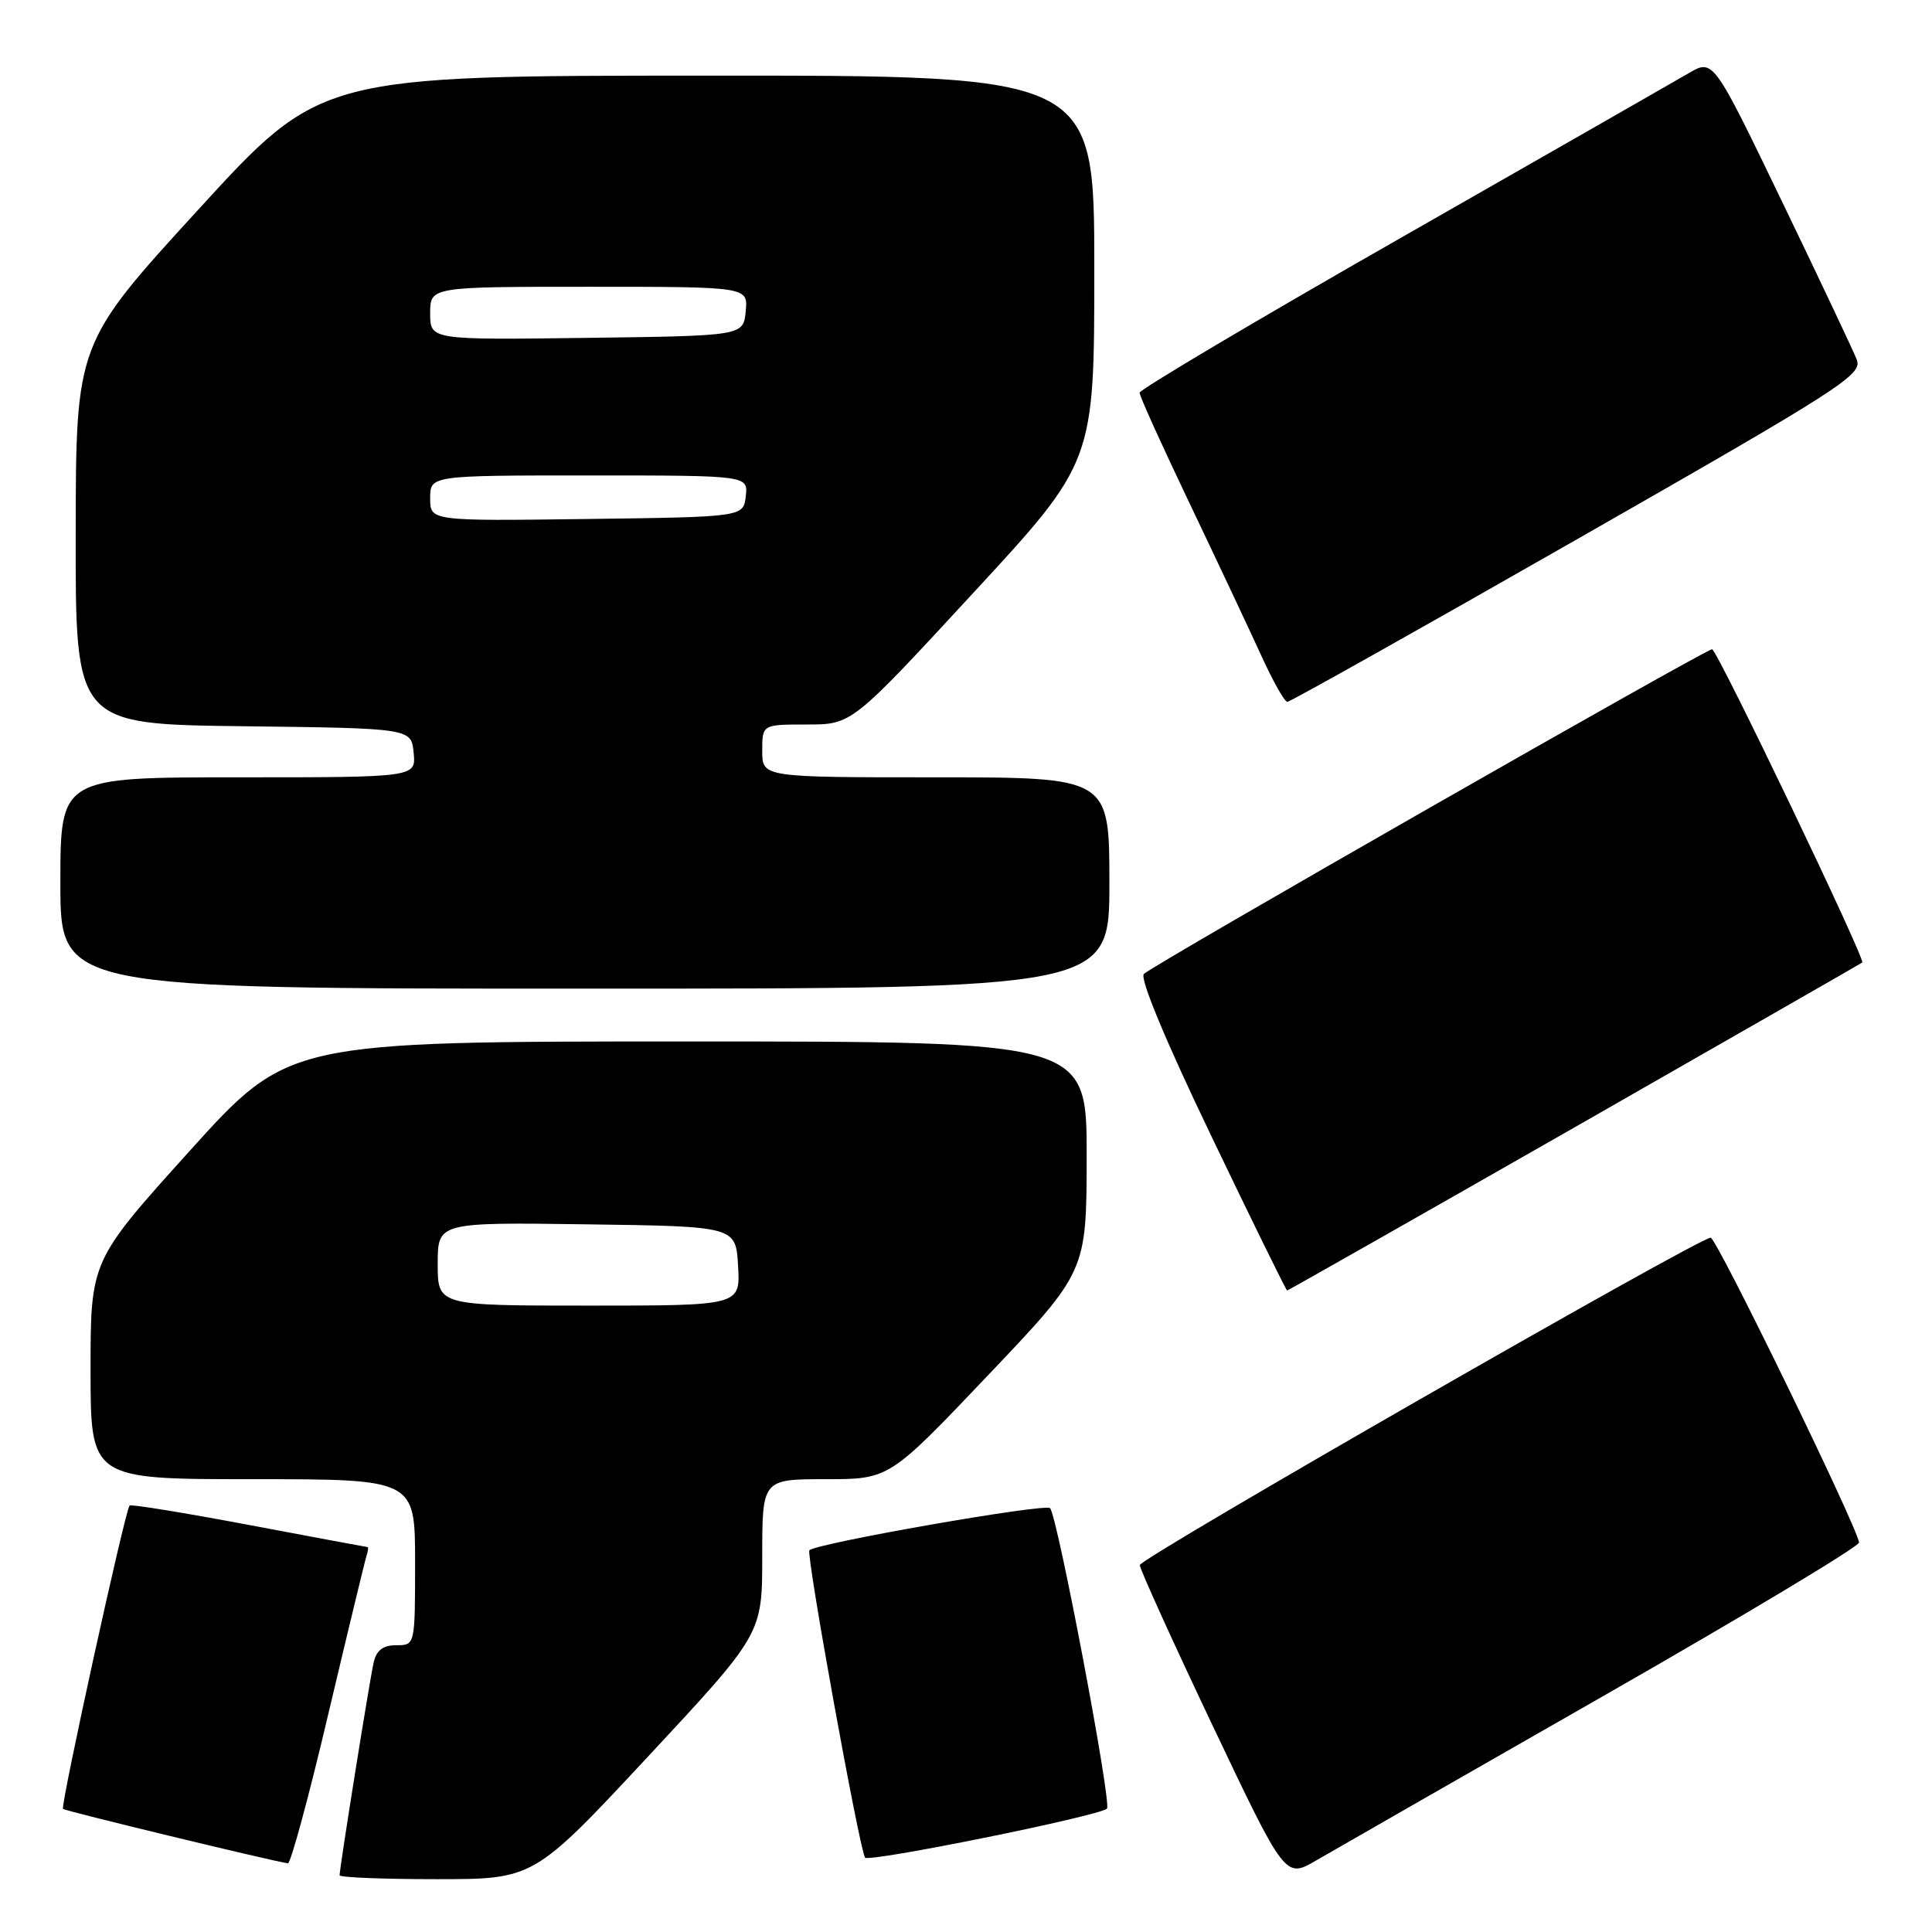 <?xml version="1.0" encoding="UTF-8" standalone="no"?>
<!DOCTYPE svg PUBLIC "-//W3C//DTD SVG 1.1//EN" "http://www.w3.org/Graphics/SVG/1.1/DTD/svg11.dtd" >
<svg xmlns="http://www.w3.org/2000/svg" xmlns:xlink="http://www.w3.org/1999/xlink" version="1.1" viewBox="0 0 256 256">
 <g >
 <path fill="currentColor"
d=" M 85.87 232.75 C 101.00 216.50 101.00 216.50 101.00 206.25 C 101.00 196.00 101.00 196.00 109.41 196.00 C 117.83 196.00 117.83 196.00 130.90 182.25 C 143.97 168.50 143.97 168.50 143.99 153.25 C 144.00 138.00 144.00 138.00 91.11 138.00 C 38.22 138.00 38.22 138.00 25.11 152.53 C 12.00 167.06 12.00 167.06 12.00 181.53 C 12.00 196.00 12.00 196.00 33.50 196.00 C 55.00 196.00 55.00 196.00 55.00 207.00 C 55.00 218.00 55.00 218.00 52.52 218.00 C 50.77 218.00 49.89 218.66 49.52 220.25 C 49.00 222.48 45.00 247.49 45.00 248.48 C 45.00 248.77 50.79 249.00 57.87 249.00 C 70.73 249.00 70.73 249.00 85.87 232.75 Z  M 212.50 224.70 C 231.20 214.01 246.43 204.87 246.34 204.38 C 245.88 201.86 227.45 164.00 226.67 164.00 C 225.10 164.00 151.07 206.46 151.03 207.38 C 151.02 207.87 155.34 217.41 160.65 228.59 C 170.30 248.91 170.30 248.91 174.40 246.52 C 176.65 245.21 193.80 235.39 212.50 224.70 Z  M 43.47 227.25 C 46.04 216.39 48.32 206.94 48.54 206.25 C 48.76 205.56 48.84 205.00 48.72 205.00 C 48.60 204.99 41.53 203.68 33.01 202.07 C 24.49 200.46 17.36 199.30 17.17 199.49 C 16.59 200.07 7.98 239.32 8.35 239.69 C 8.64 239.97 35.86 246.56 38.15 246.90 C 38.51 246.96 40.91 238.11 43.47 227.25 Z  M 146.68 239.65 C 147.34 239.00 140.11 200.84 139.14 199.84 C 138.49 199.18 108.19 204.48 107.25 205.42 C 106.78 205.89 113.81 244.70 114.62 246.14 C 115.01 246.83 145.72 240.62 146.68 239.65 Z  M 208.64 149.38 C 229.46 137.48 246.62 127.65 246.76 127.54 C 247.22 127.15 227.52 86.05 226.86 86.03 C 226.04 85.99 152.80 127.84 151.57 129.05 C 150.99 129.61 154.42 137.86 160.48 150.48 C 165.89 161.77 170.43 171.00 170.55 171.00 C 170.67 171.00 187.81 161.27 208.64 149.38 Z  M 147.00 117.00 C 147.00 103.00 147.00 103.00 124.00 103.00 C 101.00 103.00 101.00 103.00 101.00 99.50 C 101.00 96.00 101.00 96.00 106.93 96.00 C 112.87 96.00 112.87 96.00 128.93 78.60 C 145.00 61.21 145.00 61.21 145.00 35.60 C 145.00 10.00 145.00 10.00 93.75 10.02 C 42.50 10.03 42.50 10.03 26.28 27.77 C 10.06 45.50 10.06 45.50 10.03 70.73 C 10.00 95.96 10.00 95.96 32.25 96.23 C 54.50 96.50 54.50 96.50 54.81 99.75 C 55.13 103.00 55.13 103.00 31.56 103.00 C 8.00 103.00 8.00 103.00 8.00 117.00 C 8.00 131.00 8.00 131.00 77.50 131.00 C 147.00 131.00 147.00 131.00 147.00 117.00 Z  M 209.06 71.40 C 244.12 51.38 246.81 49.65 246.03 47.65 C 245.57 46.47 241.10 37.02 236.10 26.65 C 227.01 7.80 227.01 7.80 223.76 9.70 C 221.96 10.75 204.86 20.53 185.75 31.44 C 166.64 42.34 151.00 51.62 151.00 52.04 C 151.00 52.47 153.97 59.05 157.61 66.66 C 161.24 74.27 165.50 83.31 167.07 86.75 C 168.63 90.19 170.21 93.00 170.58 93.00 C 170.94 93.00 188.26 83.28 209.06 71.40 Z  M 58.00 167.48 C 58.00 161.96 58.00 161.96 77.75 162.23 C 97.50 162.50 97.50 162.50 97.80 167.75 C 98.10 173.00 98.10 173.00 78.05 173.00 C 58.00 173.00 58.00 173.00 58.00 167.48 Z  M 57.00 66.02 C 57.00 63.00 57.00 63.00 78.07 63.00 C 99.13 63.00 99.13 63.00 98.82 65.75 C 98.50 68.50 98.50 68.50 77.75 68.77 C 57.00 69.04 57.00 69.04 57.00 66.02 Z  M 57.00 41.52 C 57.00 38.00 57.00 38.00 78.06 38.00 C 99.13 38.00 99.13 38.00 98.81 41.25 C 98.50 44.50 98.50 44.50 77.75 44.77 C 57.00 45.04 57.00 45.04 57.00 41.52 Z "/>
</g>
</svg>